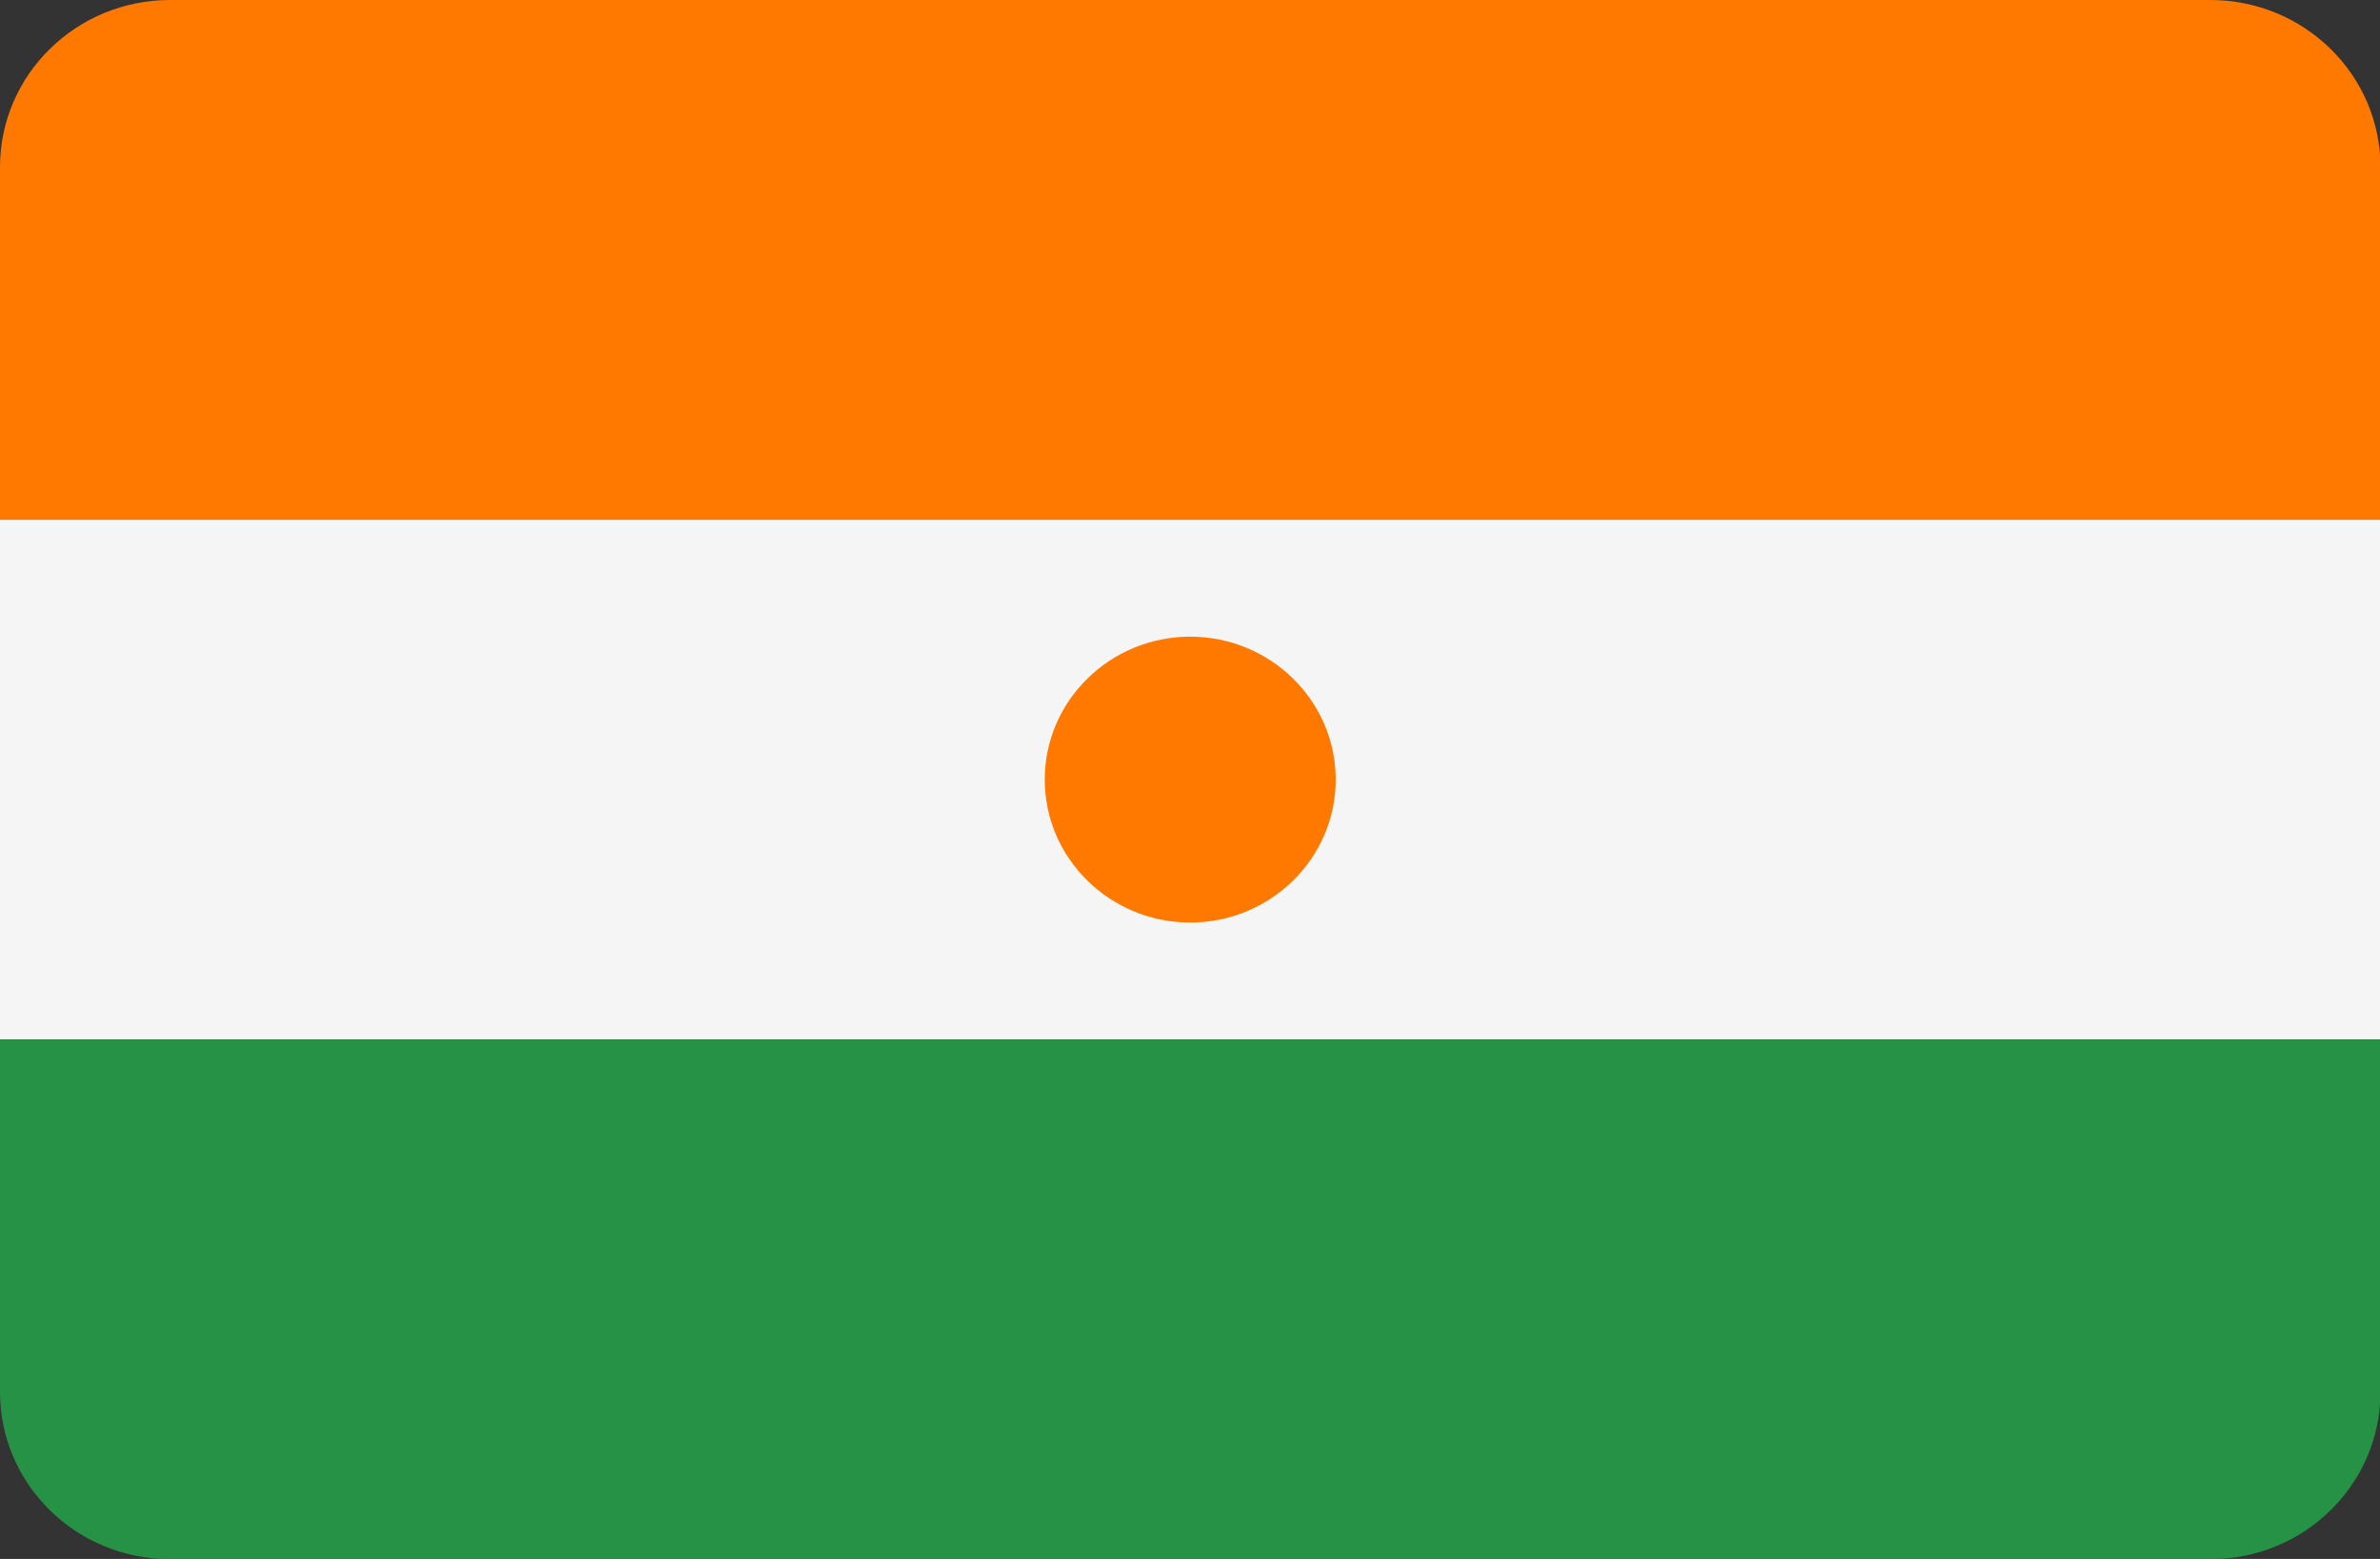 <svg xmlns="http://www.w3.org/2000/svg" xml:space="preserve" width="512" height="335.45"><rect width="100%" height="100%" fill="#333333" stroke="none"/><path style="fill:#f5f5f5" d="M0 111.833h512.1v111.834H0z"/><path d="M0 299.527C0 319.394 16.39 335.5 36.606 335.5h438.888c20.217 0 36.606-16.106 36.606-35.973v-75.86H0v75.86z" style="fill:#259245"/><path d="M475.494 0H36.606C16.389 0 0 16.106 0 35.972V111.833h512.1V35.972C512.1 16.105 495.711 0 475.494 0zM256.05 136.995c-17.256 0-31.295 13.797-31.295 30.755s14.04 30.755 31.295 30.755 31.295-13.797 31.295-30.755-14.04-30.755-31.295-30.755z" style="fill:#ff7900"/></svg>